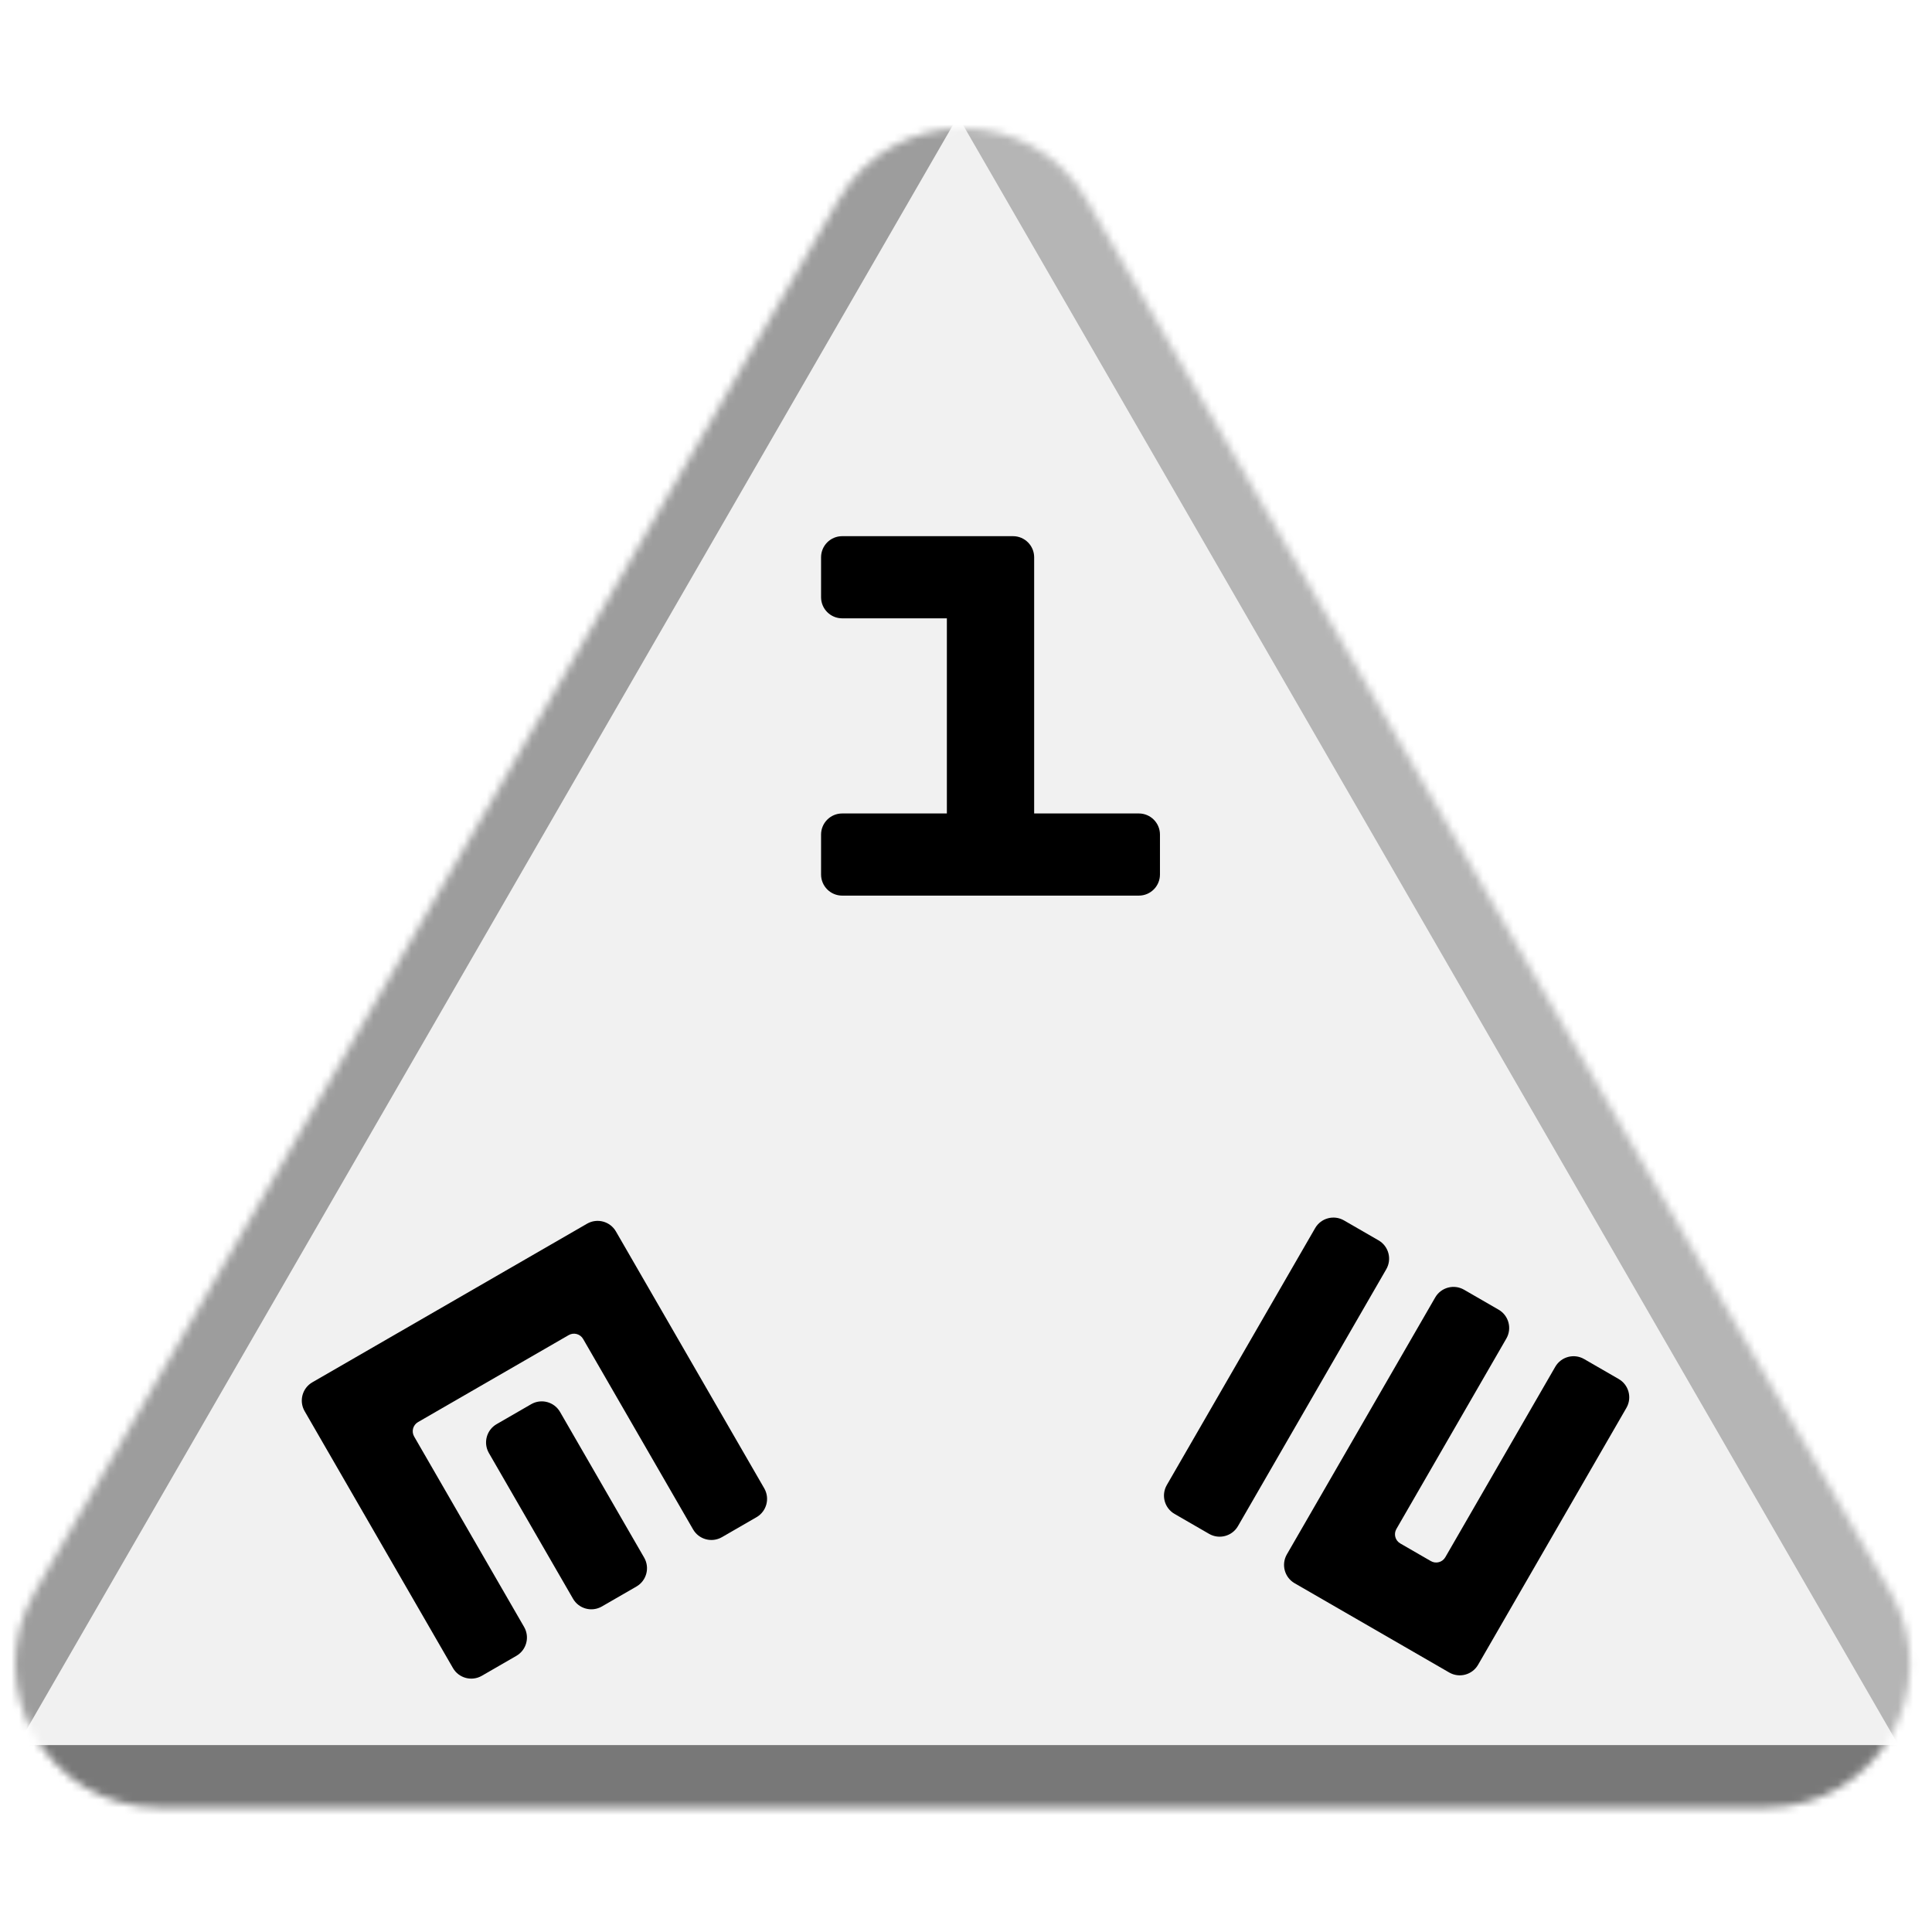<svg width="256" height="256" viewBox="0 0 256 256" fill="none" xmlns="http://www.w3.org/2000/svg">
<desc>
  wrpg-online.com SWRPG Dice Asset
  Created by: Joshua Ziggas
  Source: https://github.com/swrpg-online/art
  License: CC BY-NC-SA 4.0
</desc><mask id="mask0_112_2510" style="mask-type:alpha" maskUnits="userSpaceOnUse" x="2" y="17" width="252" height="223">
<path d="M111.095 26.5C118.408 13.833 136.691 13.833 144.004 26.5L250.525 211C257.838 223.667 248.697 239.5 234.071 239.5H21.028C6.402 239.5 -2.739 223.667 4.574 211L111.095 26.5Z" fill="#D9D9D9"/>
</mask>
<g mask="url(#mask0_112_2510)">
<rect width="256" height="256" fill="#F1F1F1"/>
<g style="mix-blend-mode:multiply" filter="url(#filter0_f_112_2510)">
<path d="M279.337 102.182C279.369 87.955 263.988 61.315 251.652 54.23L126.365 -17.726C114.029 -24.812 113.988 -7.028 126.293 14.284L251.252 230.719C263.556 252.031 278.977 260.888 279.01 246.661L279.337 102.182Z" fill="black" fill-opacity="0.25"/>
<path d="M100.333 317.894C112.425 324.88 142.655 324.88 154.747 317.894L277.546 246.95C289.638 239.964 274.523 231.232 250.339 231.232L4.74 231.232C-19.444 231.232 -34.559 239.964 -22.467 246.95L100.333 317.894Z" fill="black" fill-opacity="0.5"/>
<path d="M-26.437 101.791C-26.441 87.347 -10.807 60.269 1.704 53.05L128.757 -20.257C141.268 -27.476 141.273 -9.421 128.766 12.242L1.753 232.235C-10.754 253.897 -26.392 262.92 -26.396 248.476L-26.437 101.791Z" fill="black" fill-opacity="0.35"/>
</g>
</g>
<g clip-path="url(#clip0_112_2510)">
<path d="M101.266 197.212C102.039 198.552 101.58 200.264 100.241 201.037L95.663 203.68C94.323 204.454 92.611 203.995 91.838 202.656L77.268 177.42C76.882 176.75 76.025 176.521 75.356 176.907L55.389 188.435C54.72 188.822 54.49 189.678 54.877 190.347L69.447 215.583C70.22 216.922 69.761 218.635 68.422 219.408L63.844 222.051C62.504 222.824 60.792 222.366 60.019 221.026L40.365 186.986C39.592 185.647 40.051 183.934 41.39 183.161L77.788 162.147C79.127 161.374 80.839 161.833 81.613 163.172L101.266 197.212ZM85.356 206.398C86.129 207.737 85.671 209.449 84.331 210.223L79.753 212.866C78.414 213.639 76.701 213.18 75.928 211.841L64.78 192.532C64.007 191.192 64.466 189.48 65.805 188.707L70.383 186.064C71.722 185.29 73.435 185.749 74.208 187.088L85.356 206.398Z" fill="black"/>
</g>
<g clip-path="url(#clip1_112_2510)">
<path d="M195.855 220.59C195.082 221.929 193.369 222.388 192.03 221.615L171.543 209.786C170.203 209.013 169.744 207.3 170.518 205.961L190.171 171.921C190.944 170.582 192.656 170.123 193.996 170.896L198.574 173.539C199.913 174.312 200.372 176.025 199.599 177.364L185.029 202.6C184.642 203.269 184.872 204.126 185.541 204.512L189.598 206.854C190.268 207.241 191.124 207.012 191.511 206.342L206.08 181.106C206.854 179.767 208.566 179.308 209.905 180.081L214.483 182.725C215.823 183.498 216.282 185.21 215.508 186.55L195.855 220.59ZM182.664 164.354C184.004 165.127 184.462 166.839 183.689 168.179L164.036 202.219C163.263 203.558 161.55 204.017 160.211 203.244L155.633 200.601C154.294 199.828 153.835 198.115 154.608 196.776L174.261 162.736C175.034 161.396 176.747 160.937 178.086 161.711L182.664 164.354Z" fill="black"/>
</g>
<path d="M150.901 107.788C152.448 107.788 153.701 109.041 153.701 110.588V115.874C153.701 117.42 152.448 118.674 150.901 118.674H111.595C110.048 118.674 108.795 117.42 108.795 115.874V110.588C108.795 109.041 110.048 107.788 111.595 107.788H125.465V81.932H111.595C110.048 81.932 108.795 80.679 108.795 79.132V73.846C108.795 72.3 110.048 71.046 111.595 71.046H134.231C135.778 71.046 137.031 72.3 137.031 73.846V107.788H150.901Z" fill="black"/>
<defs>
<filter id="filter0_f_112_2510" x="-46.723" y="-41.873" width="348.525" height="385.006" filterUnits="userSpaceOnUse" color-interpolation-filters="sRGB">
<feFlood flood-opacity="0" result="BackgroundImageFix"/>
<feBlend mode="normal" in="SourceGraphic" in2="BackgroundImageFix" result="shape"/>
<feGaussianBlur stdDeviation="10" result="effect1_foregroundBlur_112_2510"/>
</filter>
<clipPath id="clip0_112_2510">
<rect width="70" height="70" fill="white" transform="translate(58 239.622) rotate(-120)"/>
</clipPath>
<clipPath id="clip1_112_2510">
<rect width="70" height="70" fill="white" transform="translate(232.622 179) rotate(120)"/>
</clipPath>
</defs>
</svg>
